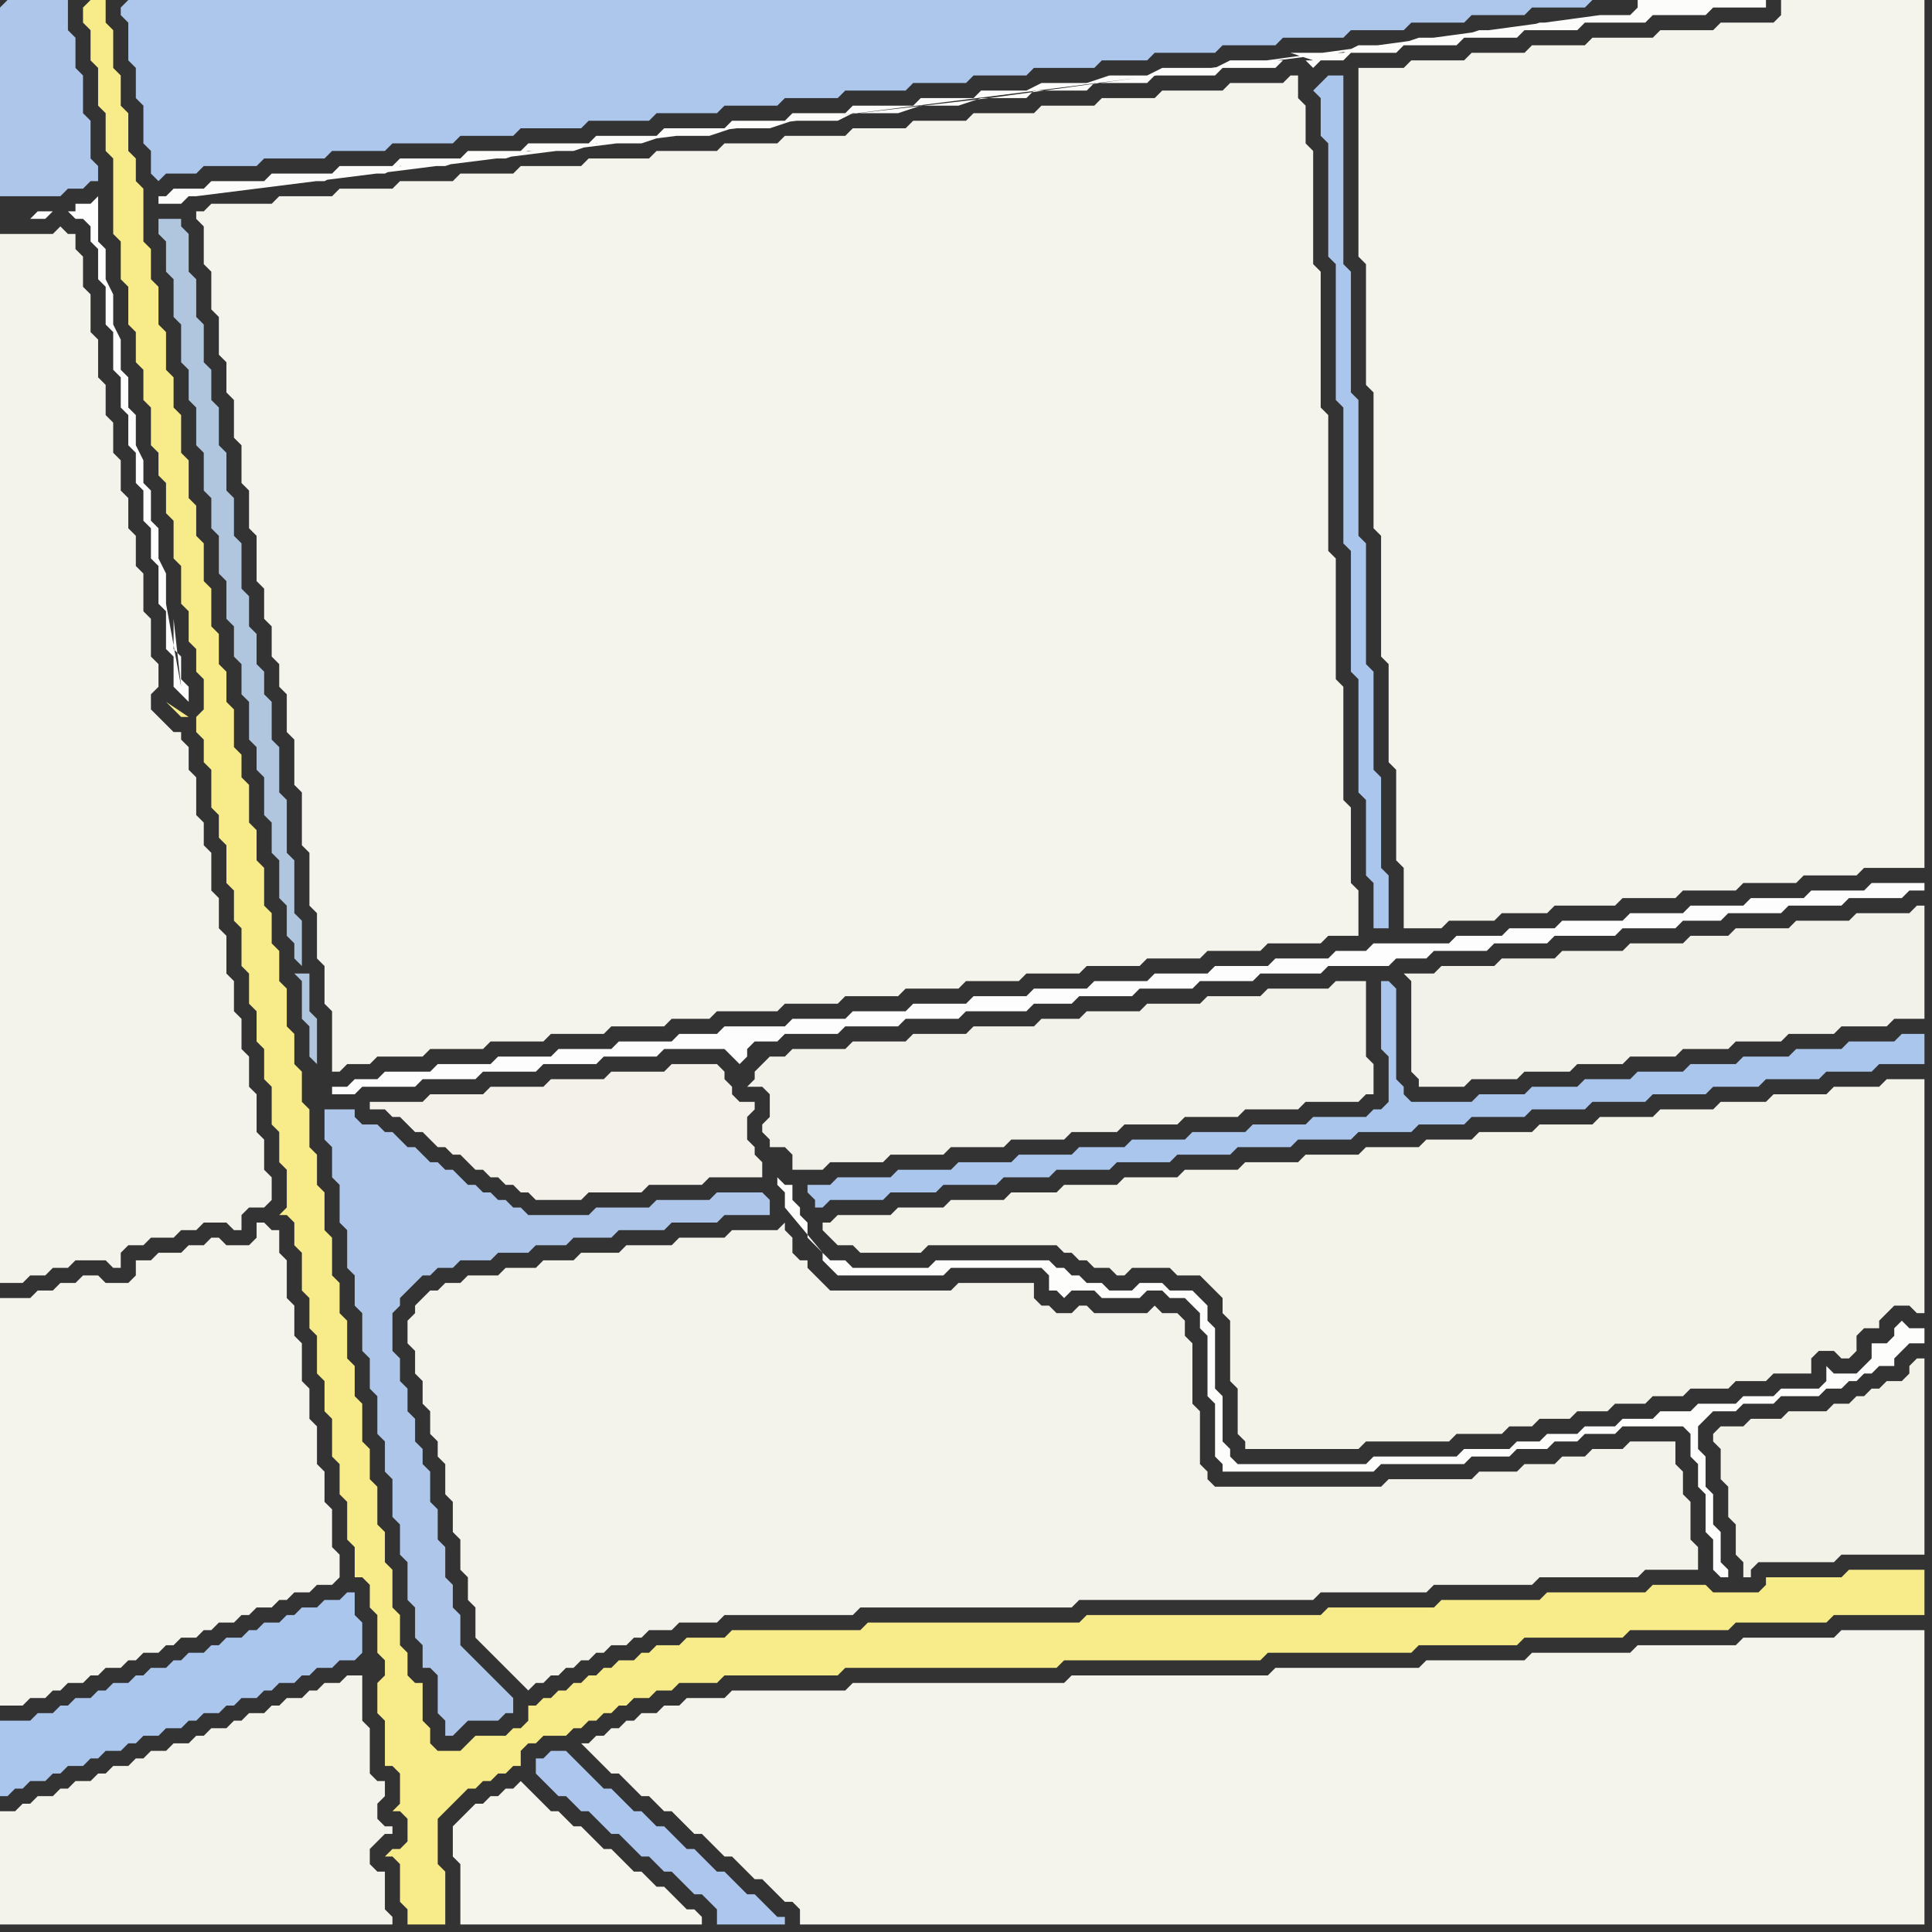 <svg width="256" height="256" xmlns="http://www.w3.org/2000/svg"><rect width="100%" height="100%" fill="#333333" stroke="none"/><script> 
var tempColor;
function hoverPath(evt){
obj = evt.target;
tempColor = obj.getAttribute("fill");
obj.setAttribute("fill","red");
//alert(tempColor);
//obj.setAttribute("stroke","red");}
function recoverPath(evt){
obj = evt.target;
obj.setAttribute("fill", tempColor);
//obj.setAttribute("stroke", tempColor);
}</script><path onmouseover="hoverPath(evt)" onmouseout="recoverPath(evt)" fill="rgb(244,243,235)" d="M  0,34l 0,136 3,0 1,-1 2,0 1,-1 2,0 1,-1 4,0 1,1 1,0 0,-2 1,-1 2,0 1,-1 3,0 1,-1 2,0 1,-1 3,0 1,1 1,0 0,-2 1,-1 2,0 1,-1 0,-3 -1,-1 0,-4 -1,-1 0,-5 -1,-1 0,-4 -1,-1 0,-4 -1,-1 0,-4 -1,-1 0,-5 -1,-1 0,-4 -1,-1 0,-5 -1,-1 0,-3 -1,-1 0,-5 -1,-1 0,-3 -1,-1 0,-1 -1,0 -1,-1 -1,-1 -1,-1 0,-2 1,-1 0,-3 -1,-1 0,-5 -1,-1 0,-5 -1,-1 0,-4 -1,-1 0,-4 -1,-1 0,-4 -1,-1 0,-4 -1,-1 0,-4 -1,-1 0,-5 -1,-1 0,-5 -1,-1 0,-4 -1,-1 0,-2 -1,0 -1,-1 -1,1 -7,0Z"/>
<path onmouseover="hoverPath(evt)" onmouseout="recoverPath(evt)" fill="rgb(244,243,235)" d="M  2,240l -2,0 0,15 52,0 0,-1 -1,-1 0,-5 -1,0 -1,-1 0,-2 1,-1 1,-1 1,0 0,-1 -1,0 -1,-1 0,-2 1,-1 0,-2 -1,0 -1,-1 0,-6 -1,-1 0,-6 -2,0 -1,1 -2,0 -1,1 -1,0 -1,1 -2,0 -1,1 -1,0 -1,1 -2,0 -1,1 -1,0 -1,1 -2,0 -1,1 -1,0 -1,1 -2,0 -1,1 -2,0 -1,1 -1,0 -1,1 -2,0 -1,1 -1,0 -1,1 -2,0 -1,1 -1,0 -1,1 -2,0 -1,1 -1,0 -1,1Z"/>
<path onmouseover="hoverPath(evt)" onmouseout="recoverPath(evt)" fill="rgb(244,243,236)" d="M  27,30l 0,5 1,1 0,5 1,1 0,5 1,1 0,4 1,1 0,5 1,1 0,5 1,1 0,5 1,1 0,6 1,1 0,4 1,1 0,4 1,1 0,3 1,1 0,5 1,1 0,6 1,1 0,7 1,1 0,7 1,1 0,6 1,1 0,5 1,1 0,8 1,0 1,-1 3,0 1,-1 6,0 1,-1 7,0 1,-1 7,0 1,-1 7,0 1,-1 7,0 1,-1 5,0 1,-1 8,0 1,-1 7,0 1,-1 7,0 1,-1 7,0 1,-1 7,0 1,-1 7,0 1,-1 7,0 1,-1 7,0 1,-1 7,0 1,-1 7,0 1,-1 4,0 0,-6 -1,-1 0,-10 -1,-1 0,-15 -1,-1 0,-16 -1,-1 0,-18 -1,-1 0,-18 -1,-1 0,-15 -1,-1 0,-5 -1,-1 0,-3 -1,0 -1,1 -7,0 -1,1 -8,0 -1,1 -7,0 -1,1 -7,0 -1,1 -8,0 -1,1 -7,0 -1,1 -7,0 -1,1 -8,0 -1,1 -7,0 -1,1 -8,0 -1,1 -8,0 -1,1 -8,0 -1,1 -7,0 -1,1 -7,0 -1,1 -7,0 -1,1 -7,0 -1,1 -8,0 -1,1 -1,0 0,1 1,1Z"/>
<path onmouseover="hoverPath(evt)" onmouseout="recoverPath(evt)" fill="rgb(176,198,223)" d="M  40,128l 0,-6 -1,-1 0,-7 -1,-1 0,-7 -1,-1 0,-6 -1,-1 0,-5 -1,-1 0,-3 -1,-1 0,-4 -1,-1 0,-4 -1,-1 0,-6 -1,-1 0,-5 -1,-1 0,-5 -1,-1 0,-5 -1,-1 0,-4 -1,-1 0,-5 -1,-1 0,-5 -1,-1 0,-5 -1,-1 0,-1 -3,0 0,2 1,1 0,4 1,1 0,5 1,1 0,5 1,1 0,4 1,1 0,5 1,1 0,5 1,1 0,4 1,1 0,5 1,1 0,5 1,1 0,4 1,1 0,4 1,1 0,5 1,1 0,3 1,1 0,5 1,1 0,4 1,1 0,5 1,1 0,4 1,1 0,2 1,1 -1,1 1,1 0,5 1,1 0,4 1,1 0,-6 -1,-1 0,-5 -2,0 1,-1Z"/>
<path onmouseover="hoverPath(evt)" onmouseout="recoverPath(evt)" fill="rgb(174,198,233)" d="M  44,147l -1,0 0,4 1,1 0,4 1,1 0,5 1,1 0,5 1,1 0,4 1,1 0,5 1,1 0,4 1,1 0,5 1,1 0,4 1,1 0,5 1,1 0,4 1,1 0,5 1,1 0,4 1,1 0,3 1,0 1,1 0,5 1,1 0,2 1,0 1,-1 0,0 1,-1 4,0 1,-1 1,0 0,-2 -1,-1 0,0 -1,-1 -1,-1 -1,-1 -1,-1 -1,-1 -1,-1 0,-4 -1,-1 0,-3 -1,-1 0,-4 -1,-1 0,-4 -1,-1 0,-4 -1,-1 0,-2 -1,-1 0,-3 -1,-1 0,-3 -1,-1 0,-3 -1,-1 0,-5 1,-1 0,-1 1,-1 1,-1 1,-1 1,0 1,-1 2,0 1,-1 4,0 1,-1 4,0 1,-1 4,0 1,-1 5,0 1,-1 6,0 1,-1 6,0 1,-1 6,0 0,-2 -1,-1 -6,0 -1,1 -7,0 -1,1 -7,0 -1,1 -8,0 -1,-1 -1,0 -1,-1 -1,0 -1,-1 -1,0 -1,-1 -1,0 -1,-1 -1,-1 -1,0 -1,-1 -1,0 -1,-1 -1,-1 -1,0 -1,-1 -1,-1 -1,0 -1,-1 -2,0 -1,-1 0,-1Z"/>
<path onmouseover="hoverPath(evt)" onmouseout="recoverPath(evt)" fill="rgb(253,253,253)" d="M  46,144l -2,0 0,1 3,0 1,-1 7,0 1,-1 7,0 1,-1 7,0 1,-1 7,0 1,-1 7,0 1,-1 8,0 1,1 1,1 0,0 1,-1 0,-1 1,-1 3,0 1,-1 7,0 1,-1 7,0 1,-1 7,0 1,-1 8,0 1,-1 5,0 1,-1 7,0 1,-1 7,0 1,-1 7,0 1,-1 8,0 1,-1 8,0 1,-1 4,0 1,-1 7,0 1,-1 7,0 1,-1 8,0 1,-1 7,0 1,-1 5,0 1,-1 7,0 1,-1 7,0 1,-1 7,0 1,-1 2,0 0,-1 -7,0 -1,1 -7,0 -1,1 -7,0 -1,1 -7,0 -1,1 -7,0 -1,1 -8,0 -1,1 -6,0 -1,1 -6,0 -1,1 -10,0 -1,1 -4,0 -1,1 -7,0 -1,1 -7,0 -1,1 -7,0 -1,1 -7,0 -1,1 -7,0 -1,1 -7,0 -1,1 -7,0 -1,1 -7,0 -1,1 -7,0 -1,1 -8,0 -1,1 -5,0 -1,1 -7,0 -1,1 -7,0 -1,1 -7,0 -1,1 -7,0 -1,1 -6,0 -1,1 -3,0 -1,1Z"/>
<path onmouseover="hoverPath(evt)" onmouseout="recoverPath(evt)" fill="rgb(243,241,233)" d="M  53,148l 0,0 1,1 1,1 1,0 1,1 1,1 1,0 1,1 1,0 1,1 1,1 1,0 1,1 1,0 1,1 1,0 1,1 1,0 1,1 6,0 1,-1 7,0 1,-1 7,0 1,-1 7,0 0,-2 -1,-1 0,-1 -1,-1 0,-3 1,-1 0,-1 -2,0 -1,-1 0,-1 -1,-1 0,-1 -1,-1 -6,0 -1,1 -7,0 -1,1 -7,0 -1,1 -7,0 -1,1 -7,0 -1,1 -7,0 0,1 2,0 1,1Z"/>
<path onmouseover="hoverPath(evt)" onmouseout="recoverPath(evt)" fill="rgb(244,243,235)" d="M  56,172l 0,0 -1,1 0,1 -1,1 0,3 1,1 0,3 1,1 0,3 1,1 0,3 1,1 0,2 1,1 0,4 1,1 0,4 1,1 0,4 1,1 0,3 1,1 0,4 1,1 1,1 1,1 1,1 1,1 1,1 1,1 1,-1 1,0 1,-1 1,0 1,-1 1,0 1,-1 1,0 1,-1 1,0 1,-1 2,0 1,-1 1,0 1,-1 3,0 1,-1 5,0 1,-1 17,0 1,-1 28,0 1,-1 31,0 1,-1 14,0 1,-1 13,0 1,-1 13,0 1,-1 7,0 0,-3 -1,-1 0,-5 -1,-1 0,-3 -1,-1 0,-3 -6,0 -1,1 -4,0 -1,1 -3,0 -1,1 -4,0 -1,1 -5,0 -1,1 -11,0 -1,1 -22,0 -1,-1 0,-1 -1,-1 0,-7 -1,-1 0,-8 -1,-1 0,-2 -1,-1 -2,0 -1,-1 -1,1 -7,0 -1,-1 -1,0 -1,1 -2,0 -1,-1 -1,0 -1,-1 0,-2 -10,0 -1,1 -16,0 -1,-1 -1,-1 -1,-1 0,-1 -1,0 -1,-1 0,-2 -1,-1 0,-1 -1,1 -6,0 -1,1 -6,0 -1,1 -6,0 -1,1 -5,0 -1,1 -4,0 -1,1 -4,0 -1,1 -4,0 -1,1 -2,0 -1,1 -1,0 -1,1Z"/>
<path onmouseover="hoverPath(evt)" onmouseout="recoverPath(evt)" fill="rgb(243,242,234)" d="M  101,141l 0,0 -1,1 0,1 -1,1 2,0 1,1 0,3 -1,1 0,1 1,1 0,1 2,0 1,1 0,2 4,0 1,-1 7,0 1,-1 7,0 1,-1 7,0 1,-1 7,0 1,-1 6,0 1,-1 7,0 1,-1 7,0 1,-1 7,0 1,-1 7,0 1,-1 1,0 0,-4 -1,-1 0,-10 -4,0 -1,1 -8,0 -1,1 -7,0 -1,1 -7,0 -1,1 -7,0 -1,1 -5,0 -1,1 -8,0 -1,1 -7,0 -1,1 -7,0 -1,1 -7,0 -1,1 -2,0 -1,1Z"/>
<path onmouseover="hoverPath(evt)" onmouseout="recoverPath(evt)" fill="rgb(253,253,252)" d="M  109,166l 0,1 1,1 1,1 14,0 1,-1 12,0 1,1 0,2 1,0 1,1 1,-1 3,0 1,1 5,0 1,-1 2,0 1,1 2,0 1,1 1,1 0,2 1,1 0,8 1,1 0,7 1,1 0,1 20,0 1,-1 11,0 1,-1 5,0 1,-1 4,0 1,-1 3,0 1,-1 4,0 1,-1 8,0 1,1 0,3 1,1 0,3 1,1 0,5 1,1 0,4 1,1 1,0 0,-1 -1,-1 0,-4 -1,-1 0,-4 -1,-1 0,-4 -1,-1 0,-3 2,-2 3,0 1,-1 4,0 1,-1 5,0 1,-1 2,0 1,-1 1,0 1,-1 1,0 1,-1 2,0 0,-1 1,-1 1,-1 2,0 0,-2 -2,0 -1,-1 -1,1 0,1 -1,1 -2,0 0,2 -1,1 -1,1 -3,0 -1,-1 0,2 -1,1 -5,0 -1,1 -4,0 -1,1 -5,0 -1,1 -4,0 -1,1 -4,0 -1,1 -4,0 -1,1 -4,0 -1,1 -3,0 -1,1 -6,0 -1,1 -11,0 -1,1 -17,0 -1,-1 0,-1 -1,-1 0,-6 -1,-1 0,-8 -1,-1 0,-2 -1,-1 -1,-1 -3,0 -1,-1 -3,0 -1,1 -3,0 -1,-1 -2,0 -1,-1 -1,0 -1,-1 -1,0 -1,-1 -15,0 -1,1 -10,0 -1,-1 -2,0 -1,-1 -1,-1 -1,-1 0,-2 -1,-1 0,-1 -1,-1 0,-2 -1,0 -1,-1 0,1 1,1 0,2Z"/>
<path onmouseover="hoverPath(evt)" onmouseout="recoverPath(evt)" fill="rgb(244,243,234)" d="M  110,162l -1,0 0,1 1,1 1,1 2,0 1,1 8,0 1,-1 17,0 1,1 1,0 1,1 1,0 1,1 2,0 1,1 1,0 1,-1 5,0 1,1 3,0 1,1 1,1 1,1 0,2 1,1 0,8 1,1 0,6 1,1 0,1 15,0 1,-1 11,0 1,-1 6,0 1,-1 3,0 1,-1 4,0 1,-1 4,0 1,-1 4,0 1,-1 4,0 1,-1 5,0 1,-1 4,0 1,-1 5,0 0,-2 1,-1 2,0 1,1 1,0 1,-1 0,-2 1,-1 2,0 0,-1 1,-1 1,-1 2,0 1,1 1,0 0,-31 -5,0 -1,1 -6,0 -1,1 -7,0 -1,1 -6,0 -1,1 -7,0 -1,1 -7,0 -1,1 -7,0 -1,1 -7,0 -1,1 -6,0 -1,1 -7,0 -1,1 -7,0 -1,1 -7,0 -1,1 -7,0 -1,1 -7,0 -1,1 -7,0 -1,1 -6,0 -1,1 -7,0 -1,1 -6,0 -1,1 -7,0 -1,1Z"/>
<path onmouseover="hoverPath(evt)" onmouseout="recoverPath(evt)" fill="rgb(171,198,237)" d="M  174,12l 0,0 1,1 0,5 1,1 0,15 1,1 0,18 1,1 0,18 1,1 0,16 1,1 0,15 1,1 0,10 1,1 0,6 2,0 0,-7 -1,-1 0,-12 -1,-1 0,-13 -1,-1 0,-16 -1,-1 0,-18 -1,-1 0,-16 -1,-1 0,-25 -2,0 -2,2Z"/>
<path onmouseover="hoverPath(evt)" onmouseout="recoverPath(evt)" fill="rgb(173,198,233)" d="M  0,1l 0,25 8,0 1,-1 2,0 1,-1 1,0 0,-2 -1,-1 0,-5 -1,-1 0,-5 -1,-1 0,-4 -1,-1 0,-4 -8,0 -1,1Z"/>
<path onmouseover="hoverPath(evt)" onmouseout="recoverPath(evt)" fill="rgb(244,243,236)" d="M  0,177l 0,49 3,0 1,-1 2,0 1,-1 1,0 1,-1 2,0 1,-1 1,0 1,-1 2,0 1,-1 1,0 1,-1 2,0 1,-1 1,0 1,-1 2,0 1,-1 1,0 1,-1 2,0 1,-1 1,0 1,-1 2,0 1,-1 1,0 1,-1 2,0 1,-1 2,0 1,-1 0,-3 -1,-1 0,-5 -1,-1 0,-4 -1,-1 0,-5 -1,-1 0,-4 -1,-1 0,-5 -1,-1 0,-4 -1,-1 0,-5 -1,-1 0,-3 -1,0 -1,-1 -1,0 0,2 -1,1 -3,0 -1,-1 -1,0 -1,1 -2,0 -1,1 -3,0 -1,1 -2,0 0,2 -1,1 -3,0 -1,-1 -2,0 -1,1 -2,0 -1,1 -2,0 -1,1 -4,0Z"/>
<path onmouseover="hoverPath(evt)" onmouseout="recoverPath(evt)" fill="rgb(171,198,237)" d="M  1,228l -1,0 0,10 1,0 1,-1 1,0 1,-1 2,0 1,-1 1,0 1,-1 2,0 1,-1 1,0 1,-1 2,0 1,-1 1,0 1,-1 2,0 1,-1 2,0 1,-1 1,0 1,-1 2,0 1,-1 1,0 1,-1 2,0 1,-1 1,0 1,-1 2,0 1,-1 1,0 1,-1 2,0 1,-1 2,0 1,-1 0,-4 -1,-1 0,-3 -1,0 -1,1 -2,0 -1,1 -2,0 -1,1 -1,0 -1,1 -2,0 -1,1 -1,0 -1,1 -2,0 -1,1 -1,0 -1,1 -2,0 -1,1 -1,0 -1,1 -2,0 -1,1 -1,0 -1,1 -2,0 -1,1 -1,0 -1,1 -2,0 -1,1 -1,0 -1,1 -2,0 -1,1Z"/>
<path onmouseover="hoverPath(evt)" onmouseout="recoverPath(evt)" fill="rgb(253,253,253)" d="M  4,29l 2,0 1,-1 2,0 1,1 1,0 1,1 0,2 1,1 0,4 1,1 0,5 1,1 0,5 1,1 0,4 1,1 0,4 1,1 0,4 1,1 0,4 1,1 0,4 1,1 0,5 1,1 0,5 1,1 0,4 1,1 1,1 0,-2 -1,-1 0,-3 -1,-1 0,-4 1,9 0,0 -2,-11 0,-4 -1,-2 0,-4 -1,-1 0,-4 -1,-1 0,-3 -1,-2 0,-4 -1,-1 0,-4 -1,-1 0,-4 -1,-2 0,-4 -1,-2 0,-4 -1,-1 0,-6 -1,1 -2,0 0,1 -5,0 -1,1Z"/>
<path onmouseover="hoverPath(evt)" onmouseout="recoverPath(evt)" fill="rgb(247,235,138)" d="M  11,1l 0,2 1,1 0,4 1,1 0,5 1,1 0,5 1,1 0,10 1,1 0,5 1,1 0,5 1,1 0,4 1,1 0,4 1,1 0,5 1,1 0,3 1,1 0,4 1,1 0,5 1,1 0,5 1,1 0,4 1,1 0,3 1,1 0,4 -1,1 0,2 1,1 0,3 1,1 0,5 1,1 0,3 1,1 0,5 1,1 0,4 1,1 0,5 1,1 0,4 1,1 0,4 1,1 0,4 1,1 0,5 1,1 0,4 1,1 0,5 -1,1 1,0 1,1 0,3 1,1 0,5 1,1 0,4 1,1 0,5 1,1 0,4 1,1 0,5 1,1 0,4 1,1 0,5 1,1 0,4 1,0 1,1 0,3 1,1 0,5 1,1 0,2 -1,1 0,4 1,1 0,6 1,0 1,1 0,4 -1,1 1,0 1,1 0,3 -1,1 -1,0 -1,1 1,0 1,1 0,5 1,1 0,2 5,0 0,-7 -1,-1 0,-6 1,-1 1,-1 1,-1 1,-1 1,0 1,-1 1,0 1,-1 1,0 1,-1 1,0 0,-2 1,-1 1,0 1,-1 3,0 1,-1 1,0 1,-1 1,0 1,-1 1,0 1,-1 1,0 1,-1 2,0 1,-1 2,0 1,-1 5,0 1,-1 15,0 1,-1 28,0 1,-1 26,0 1,-1 19,0 1,-1 13,0 1,-1 13,0 1,-1 13,0 1,-1 12,0 1,-1 12,0 0,-6 -10,0 -1,1 -10,0 0,1 -1,1 -6,0 -1,-1 -7,0 -1,1 -13,0 -1,1 -13,0 -1,1 -14,0 -1,1 -31,0 -1,1 -28,0 -1,1 -17,0 -1,1 -5,0 -1,1 -3,0 -1,1 -1,0 -1,1 -2,0 -1,1 -1,0 -1,1 -1,0 -1,1 -1,0 -1,1 -1,0 -1,1 -1,0 -1,1 -1,0 0,2 -1,1 -1,0 -1,1 -4,0 -1,1 -1,1 -3,0 -1,-1 0,-2 -1,-1 0,-5 -1,0 -1,-1 0,-3 -1,-1 0,-4 -1,-1 0,-5 -1,-1 0,-4 -1,-1 0,-5 -1,-1 0,-4 -1,-1 0,-5 -1,-1 0,-4 -1,-1 0,-5 -1,-1 0,-4 -1,-1 0,-5 -1,-1 0,-5 -1,-1 0,-4 -1,-1 0,-5 -1,-1 0,-4 -1,-1 0,-4 -1,-1 0,-5 -1,-1 0,-4 -1,-1 0,-4 -1,-1 0,-5 -1,-1 0,-4 -1,-1 0,-5 -1,-1 0,-3 -1,-1 0,-5 -1,-1 0,-4 -1,-1 0,-4 -1,-1 0,-5 -1,-1 0,-5 -1,-1 0,-4 -1,-1 0,-5 -1,-1 0,-5 -1,-1 0,-4 -1,-1 0,-5 -1,-1 0,-5 -1,-1 0,-4 -1,-1 0,-7 -1,-1 0,-3 -1,-1 0,-5 -1,-1 0,-4 -1,-1 0,-5 -1,-1 0,-3 -2,0 -1,1 14,94 -1,0 -1,-1 -1,-1 3,2 -14,-94Z"/>
<path onmouseover="hoverPath(evt)" onmouseout="recoverPath(evt)" fill="rgb(172,198,236)" d="M  16,1l 0,1 1,1 0,5 1,1 0,4 1,1 0,5 1,1 0,3 1,1 1,-1 4,0 1,-1 7,0 1,-1 8,0 1,-1 7,0 1,-1 8,0 1,-1 7,0 1,-1 8,0 1,-1 8,0 1,-1 8,0 1,-1 7,0 1,-1 7,0 1,-1 8,0 1,-1 7,0 1,-1 7,0 1,-1 8,0 1,-1 6,0 1,-1 8,0 1,-1 7,0 1,-1 8,0 1,-1 7,0 1,-1 7,0 1,-1 7,0 1,-1 7,0 1,-1 -194,0 -1,1Z"/>
<path onmouseover="hoverPath(evt)" onmouseout="recoverPath(evt)" fill="rgb(245,244,237)" d="M  61,241l 0,0 -1,1 0,4 1,1 0,8 32,0 0,-1 -1,-1 -1,0 -1,-1 -1,-1 -1,-1 -1,0 -1,-1 -1,-1 -1,0 -1,-1 -1,-1 -1,-1 -1,0 -1,-1 -1,-1 -1,-1 -1,0 -1,-1 -1,-1 -1,0 -1,-1 -1,-1 -1,-1 -1,-1 -1,1 -1,0 -1,1 -1,0 -1,1 -1,0 -1,1 -1,1Z"/>
<path onmouseover="hoverPath(evt)" onmouseout="recoverPath(evt)" fill="rgb(172,198,237)" d="M  72,233l -1,0 0,2 1,1 0,0 1,1 1,1 1,0 1,1 1,1 1,0 1,1 1,1 1,1 1,0 1,1 1,1 1,1 1,0 1,1 1,1 1,0 1,1 1,1 1,1 1,0 1,1 1,1 0,2 9,0 0,-1 -1,0 -1,-1 -1,-1 -1,-1 -1,0 -1,-1 -1,-1 -1,-1 -1,0 -1,-1 -1,-1 -1,-1 -1,0 -1,-1 -1,-1 -1,-1 -1,0 -1,-1 -1,-1 -1,0 -1,-1 -1,-1 -1,-1 -1,0 -1,-1 -1,-1 -1,-1 -1,-1 -1,-1 -2,0 -1,1Z"/>
<path onmouseover="hoverPath(evt)" onmouseout="recoverPath(evt)" fill="rgb(244,243,236)" d="M  78,231l -1,0 1,1 0,0 1,1 1,1 1,1 1,0 1,1 1,1 1,1 1,0 1,1 1,1 1,0 1,1 1,1 1,1 1,0 1,1 1,1 1,1 1,0 1,1 1,1 1,1 1,0 1,1 1,1 1,1 1,0 1,1 0,2 149,0 0,-39 -11,0 -1,1 -12,0 -1,1 -13,0 -1,1 -13,0 -1,1 -13,0 -1,1 -19,0 -1,1 -26,0 -1,1 -28,0 -1,1 -15,0 -1,1 -5,0 -1,1 -2,0 -1,1 -2,0 -1,1 -1,0 -1,1 -1,0 -1,1 -1,0 -1,1Z"/>
<path onmouseover="hoverPath(evt)" onmouseout="recoverPath(evt)" fill="rgb(171,198,237)" d="M  110,157l -3,0 0,1 1,1 0,1 1,0 1,-1 7,0 1,-1 6,0 1,-1 7,0 1,-1 6,0 1,-1 7,0 1,-1 7,0 1,-1 7,0 1,-1 7,0 1,-1 7,0 1,-1 7,0 1,-1 6,0 1,-1 7,0 1,-1 7,0 1,-1 7,0 1,-1 7,0 1,-1 6,0 1,-1 7,0 1,-1 6,0 1,-1 6,0 0,-4 -3,0 -1,1 -6,0 -1,1 -6,0 -1,1 -6,0 -1,1 -6,0 -1,1 -6,0 -1,1 -6,0 -1,1 -6,0 -1,1 -6,0 -1,1 -8,0 -1,-1 0,-1 -1,-1 0,-12 -1,-1 -1,0 0,9 1,1 0,6 -1,1 -1,0 -1,1 -7,0 -1,1 -7,0 -1,1 -7,0 -1,1 -7,0 -1,1 -6,0 -1,1 -7,0 -1,1 -7,0 -1,1 -7,0 -1,1 -7,0 -1,1Z"/>
<path onmouseover="hoverPath(evt)" onmouseout="recoverPath(evt)" fill="rgb(252,252,251)" d="M  131,13l 5,0 1,-1 7,0 1,-1 7,0 1,-1 8,0 1,-1 7,0 1,-1 3,0 1,1 1,-1 3,0 1,-1 6,0 1,-1 7,0 1,-1 7,0 1,-1 7,0 1,-1 8,0 1,-1 7,0 1,-1 7,0 0,-1 -17,0 0,1 -1,1 -4,0 -81,11 78,-10 -5,0 -3,1 -5,0 -3,1 -5,0 -3,1 -5,0 -2,1 -7,0 3,1 -11,0 -2,1 -7,0 -2,1 -5,0 -3,1 -6,0 -2,1 -6,0 -1,1 -7,0 -1,1 -8,0 -1,1 -7,0 -1,1 -7,0 -1,1 -8,0 -1,1 -8,0 -1,1 -8,0 -1,1 -7,0 -1,1 -8,0 -1,1 -7,0 -1,1 -8,0 -1,1 -7,0 -1,1 -4,0 -1,1 -1,0 0,1 3,0 1,-1 1,0 183,-23 -78,10 -95,11 7,0 2,-1 6,0 2,-1 6,0 3,-1 5,0 3,-1 6,0 3,-1 6,0 3,-1 6,0 3,-1 5,0 3,-1 6,0 2,-1 6,0 3,-1 5,0 3,-1Z"/>
<path onmouseover="hoverPath(evt)" onmouseout="recoverPath(evt)" fill="rgb(244,243,236)" d="M  180,11l 0,23 1,1 0,16 1,1 0,18 1,1 0,16 1,1 0,13 1,1 0,12 1,1 0,8 5,0 1,-1 6,0 1,-1 6,0 1,-1 8,0 1,-1 7,0 1,-1 7,0 1,-1 7,0 1,-1 7,0 1,-1 8,0 0,-115 -19,0 0,2 -1,1 -7,0 -1,1 -7,0 -1,1 -8,0 -1,1 -7,0 -1,1 -7,0 -1,1 -7,0 -1,1 -6,0Z"/>
<path onmouseover="hoverPath(evt)" onmouseout="recoverPath(evt)" fill="rgb(243,242,234)" d="M  187,131l 0,11 1,1 0,1 6,0 1,-1 6,0 1,-1 6,0 1,-1 6,0 1,-1 6,0 1,-1 6,0 1,-1 6,0 1,-1 6,0 1,-1 6,0 1,-1 4,0 0,-15 -1,0 -1,1 -7,0 -1,1 -7,0 -1,1 -7,0 -1,1 -5,0 -1,1 -7,0 -1,1 -8,0 -1,1 -7,0 -1,1 -7,0 -1,1 -4,0 1,1Z"/>
<path onmouseover="hoverPath(evt)" onmouseout="recoverPath(evt)" fill="rgb(243,242,232)" d="M  228,192l 0,4 1,1 0,4 1,1 0,4 1,1 0,2 1,0 0,-1 1,-1 10,0 1,-1 11,0 0,-26 -1,0 -1,1 0,1 -1,1 -2,0 -1,1 -1,0 -1,1 -1,0 -1,1 -2,0 -1,1 -5,0 -1,1 -4,0 -1,1 -3,0 -1,1 0,1 1,1Z"/>
</svg>